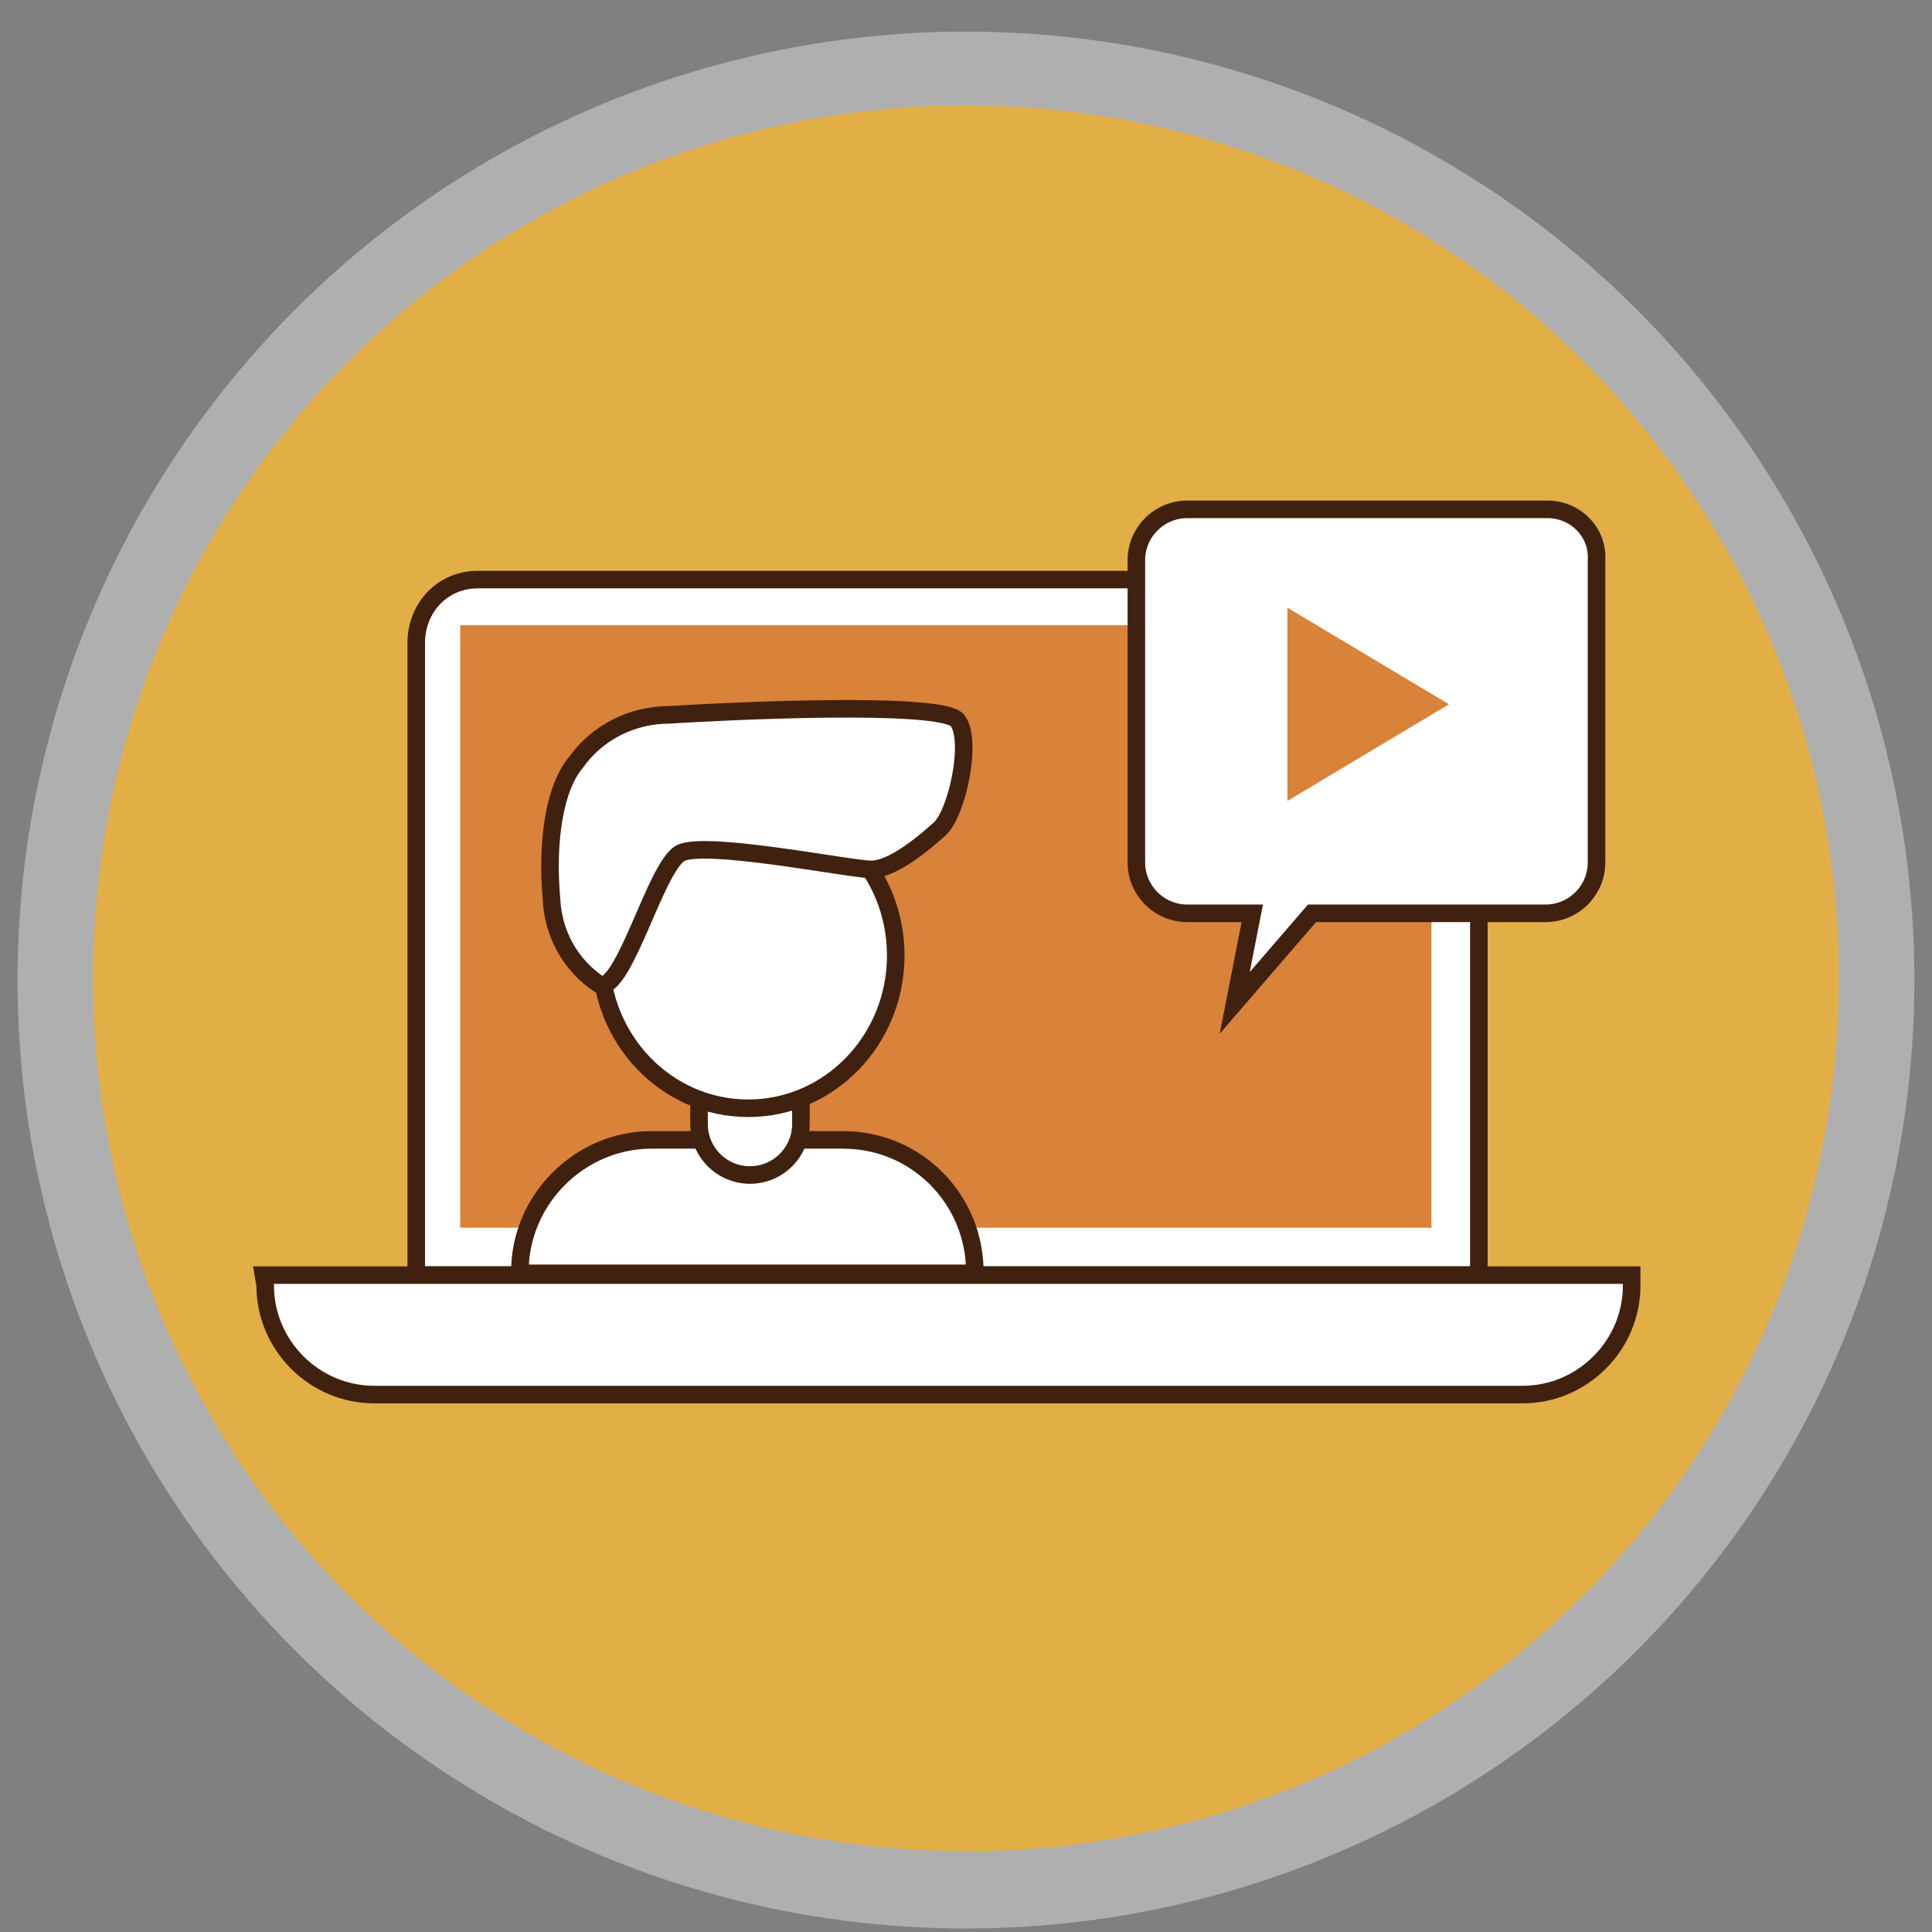 <?xml version="1.0" encoding="utf-8"?>
<!-- Generator: Adobe Illustrator 25.2.3, SVG Export Plug-In . SVG Version: 6.00 Build 0)  -->
<svg version="1.1" id="圖層_1" xmlns="http://www.w3.org/2000/svg" xmlns:xlink="http://www.w3.org/1999/xlink" x="0px" y="0px"
	 viewBox="0 0 110 110" style="enable-background:new 0 0 110 110;" xml:space="preserve">
<rect x="0" y="0" width="110" height="110" fill="#808080" stroke="none"/>
<style type="text/css">
	.st0{fill:#AFAFAF;}
	.st1{fill:#E2AE46;}
	.st2{fill:#FFFFFF;stroke:#40210F;stroke-miterlimit:10;}
	.st3{fill:#D98239;}
</style>
<circle class="st0" cx="55" cy="55.8" r="54"/>
<g>
	<circle class="st1" cx="55" cy="55.7" r="49.7"/>
	<path class="st2" d="M27.2,33h53.4c2,0,3.6,1.6,3.6,3.6c0,0,0,0,0,0v36l0,0H23.7l0,0v-36C23.7,34.6,25.2,33,27.2,33
		C27.2,33,27.2,33,27.2,33z"/>
	<path class="st2" d="M15,72.6h77.9l0,0v0.6c0,3.4-2.8,6.2-6.2,6.2H21.3c-3.4,0-6.2-2.8-6.2-6.2L15,72.6L15,72.6z"/>
	<rect x="26.2" y="35.6" class="st3" width="55.3" height="34.3"/>
	<path class="st2" d="M88.1,29H67.6c-1.6,0-2.9,1.3-2.9,2.9v17.2c0,1.6,1.3,2.9,2.9,2.9l0,0h3.7l-1,5.1l4.4-5.1h13.3
		c1.6,0,2.9-1.3,2.9-2.9V31.9C91,30.3,89.7,29,88.1,29L88.1,29z"/>
	<polygon class="st3" points="73.3,34.6 73.3,45.6 82.5,40.1 	"/>
	<path class="st2" d="M37.1,64.9H48c4.2,0,7.5,3.4,7.5,7.5v0.1l0,0H29.6l0,0v-0.1C29.6,68.3,33,64.9,37.1,64.9z"/>
	<path class="st2" d="M39.7,61.7h5.9l0,0V64c0,1.6-1.3,2.9-2.9,2.9l0,0c-1.6,0-2.9-1.3-2.9-2.9V61.7L39.7,61.7z"/>
	<ellipse class="st2" cx="42.6" cy="54.4" rx="8.4" ry="8.7"/>
	<path class="st2" d="M34.2,56.1c-1.7-1.1-2.7-2.9-2.8-4.9c-0.3-3.4,0.2-6.4,1.4-7.8c1.2-1.7,3.2-2.7,5.3-2.7
		c3.1-0.2,15.4-0.8,16.4,0.3c0.9,1.1,0,5.3-1,6.2c-1,0.9-2.7,2.3-3.9,2.3c-1.2,0-9.6-1.7-10.9-0.9C37.3,49.5,35.6,56.2,34.2,56.1z"
		/>
</g>
</svg>
